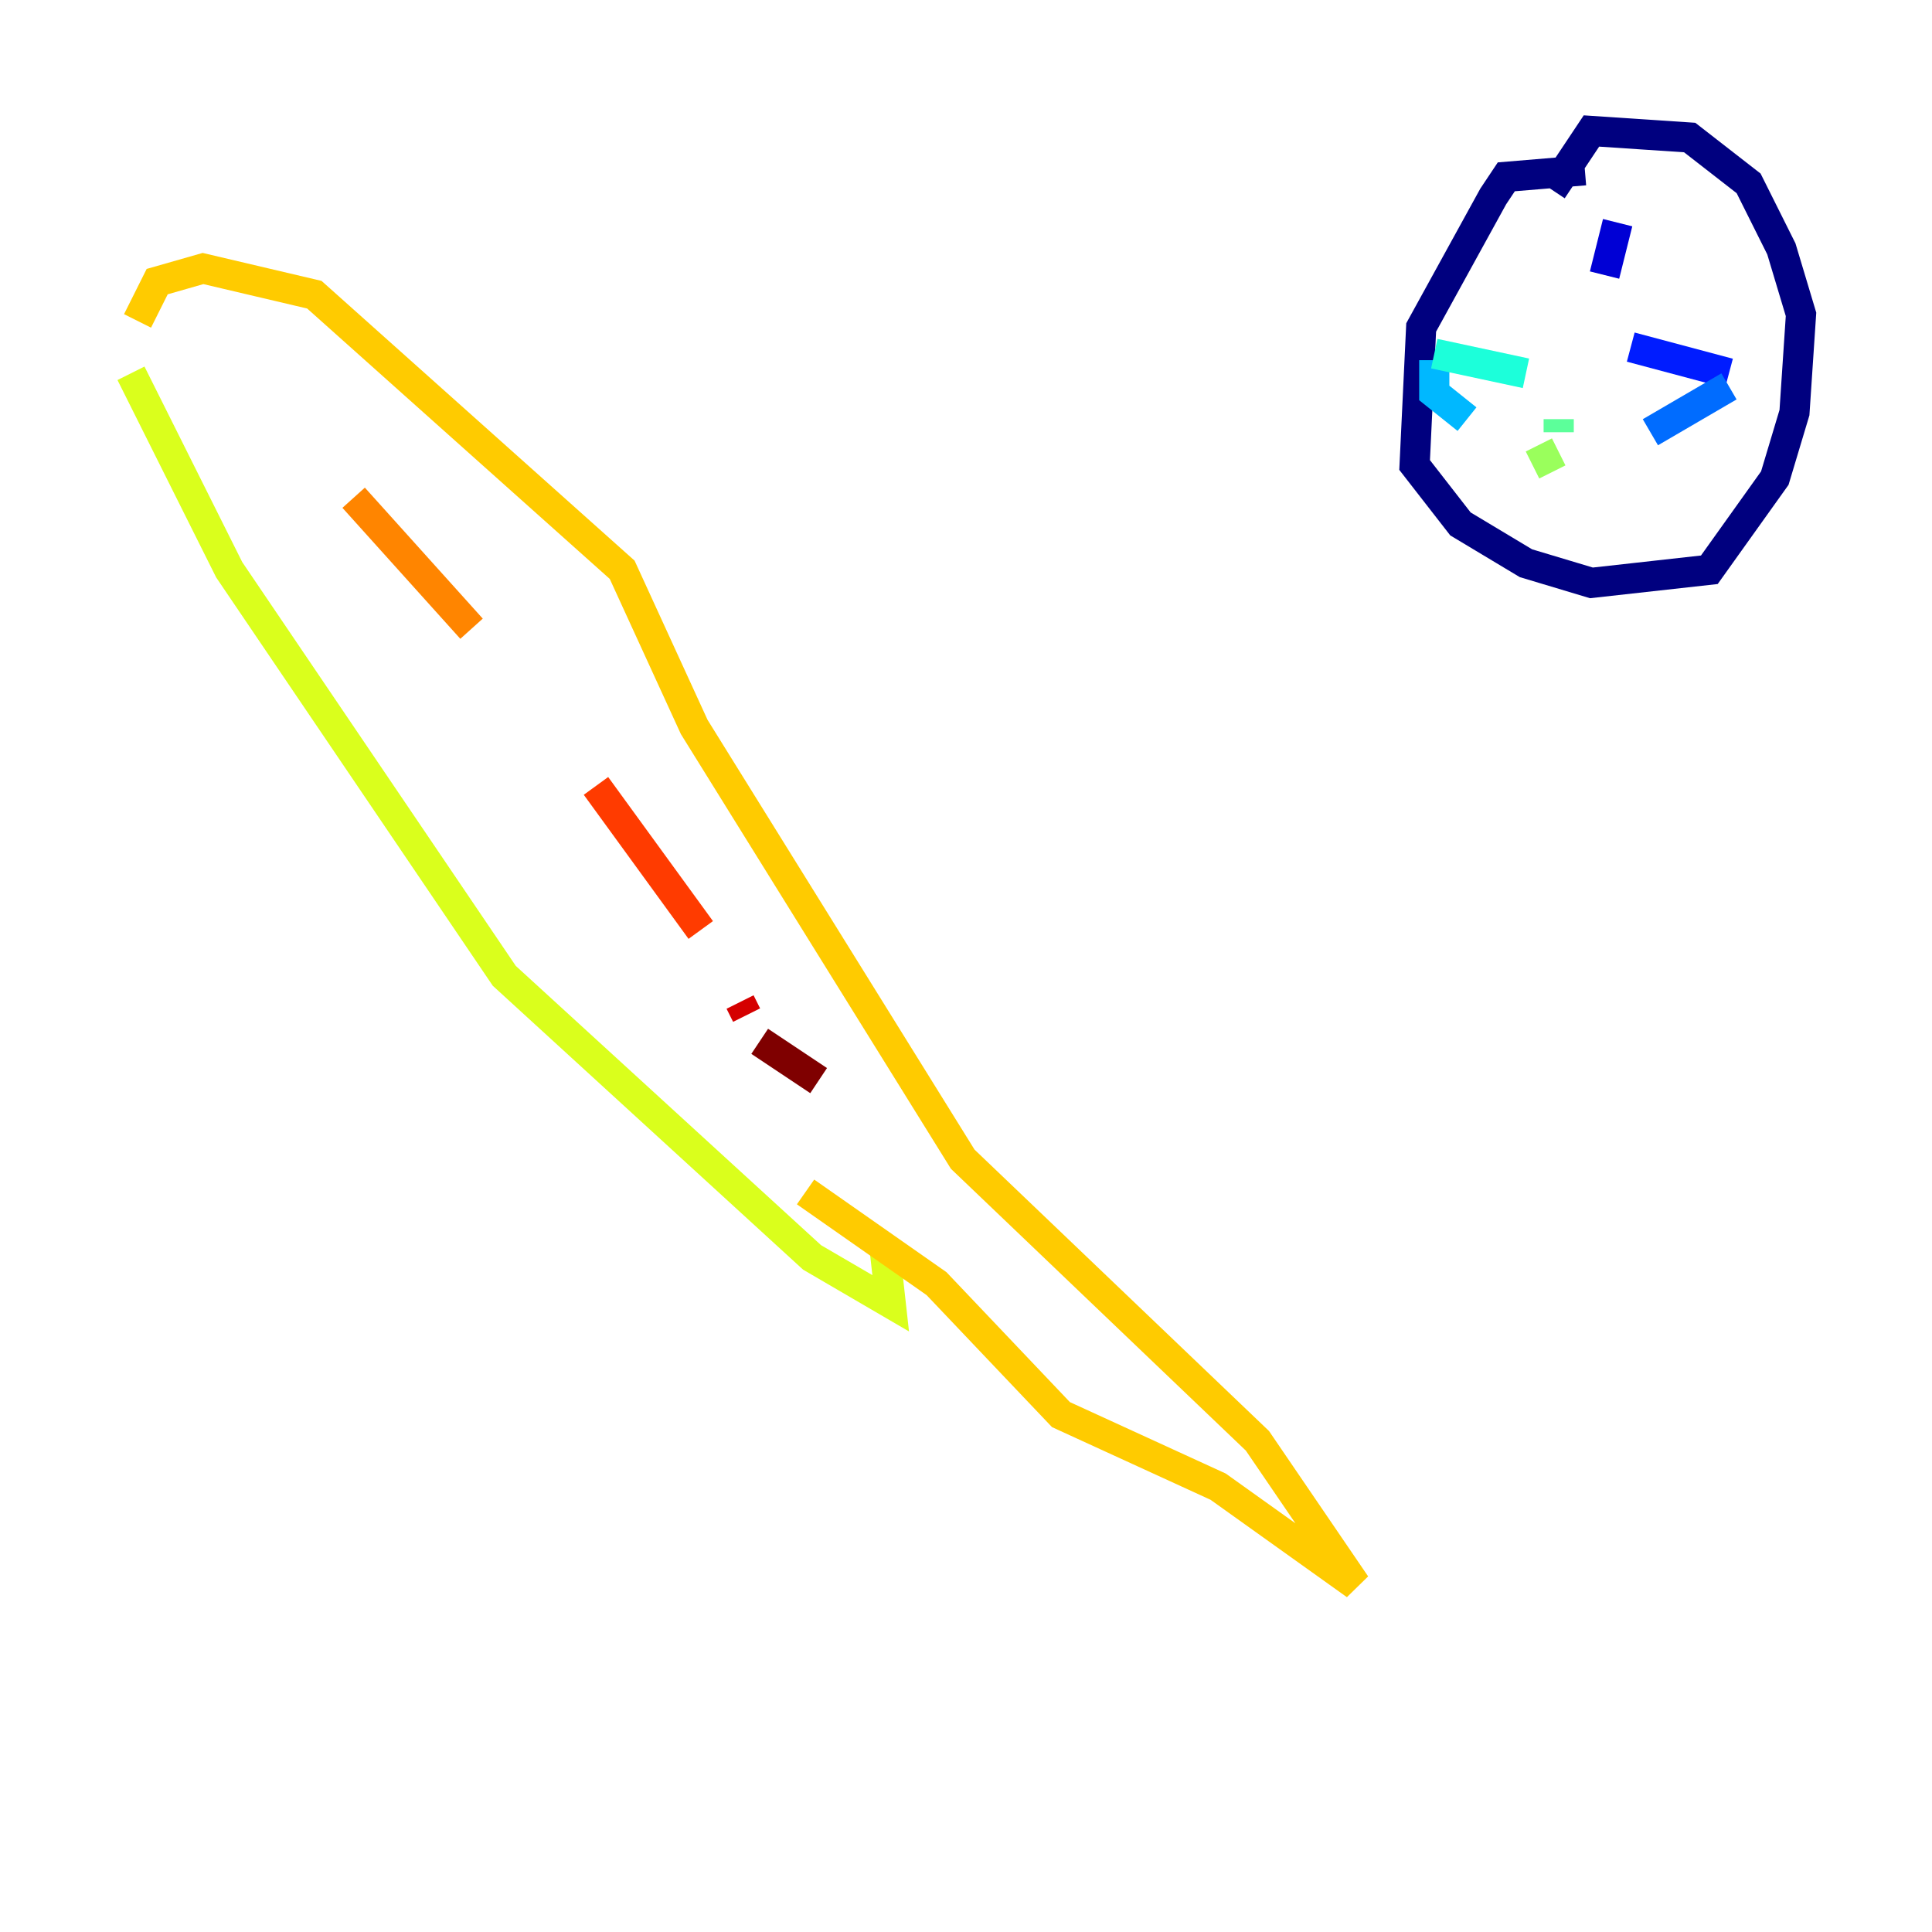 <?xml version="1.0" encoding="utf-8" ?>
<svg baseProfile="tiny" height="128" version="1.2" viewBox="0,0,128,128" width="128" xmlns="http://www.w3.org/2000/svg" xmlns:ev="http://www.w3.org/2001/xml-events" xmlns:xlink="http://www.w3.org/1999/xlink"><defs /><polyline fill="none" points="105.003,11.281 99.797,11.715 98.929,13.017 94.156,21.695 93.722,30.807 96.759,34.712 101.098,37.315 105.437,38.617 113.248,37.749 117.586,31.675 118.888,27.336 119.322,20.827 118.02,16.488 115.851,12.149 111.946,9.112 105.437,8.678 102.834,12.583" stroke="#00007f" stroke-width="2" /><polyline fill="none" points="107.173,14.752 106.305,18.224" stroke="#0000d5" stroke-width="2" /><polyline fill="none" points="108.041,22.997 114.549,24.732" stroke="#001cff" stroke-width="2" /><polyline fill="none" points="114.549,25.6 109.342,28.637" stroke="#006cff" stroke-width="2" /><polyline fill="none" points="97.193,27.77 95.024,26.034 95.024,23.864" stroke="#00b8ff" stroke-width="2" /><polyline fill="none" points="95.024,23.43 101.098,24.732" stroke="#1cffda" stroke-width="2" /><polyline fill="none" points="103.268,27.77 103.268,28.637" stroke="#5cff9a" stroke-width="2" /><polyline fill="none" points="103.268,29.939 101.532,30.807" stroke="#9aff5c" stroke-width="2" /><polyline fill="none" points="8.678,24.732 15.186,37.749 33.41,64.651 53.803,83.308 59.01,86.346 58.576,82.441" stroke="#daff1c" stroke-width="2" /><polyline fill="none" points="9.112,21.261 10.414,18.658 13.451,17.79 20.827,19.525 41.22,37.749 45.993,48.163 63.783,76.8 83.308,95.458 89.817,105.003 80.705,98.495 70.291,93.722 62.047,85.044 53.37,78.969" stroke="#ffcb00" stroke-width="2" /><polyline fill="none" points="23.43,32.976 31.241,41.654" stroke="#ff8500" stroke-width="2" /><polyline fill="none" points="39.485,52.068 46.427,61.614" stroke="#ff3b00" stroke-width="2" /><polyline fill="none" points="49.031,66.386 49.464,67.254" stroke="#d50000" stroke-width="2" /><polyline fill="none" points="50.332,68.99 54.237,71.593" stroke="#7f0000" stroke-width="2" /></svg>